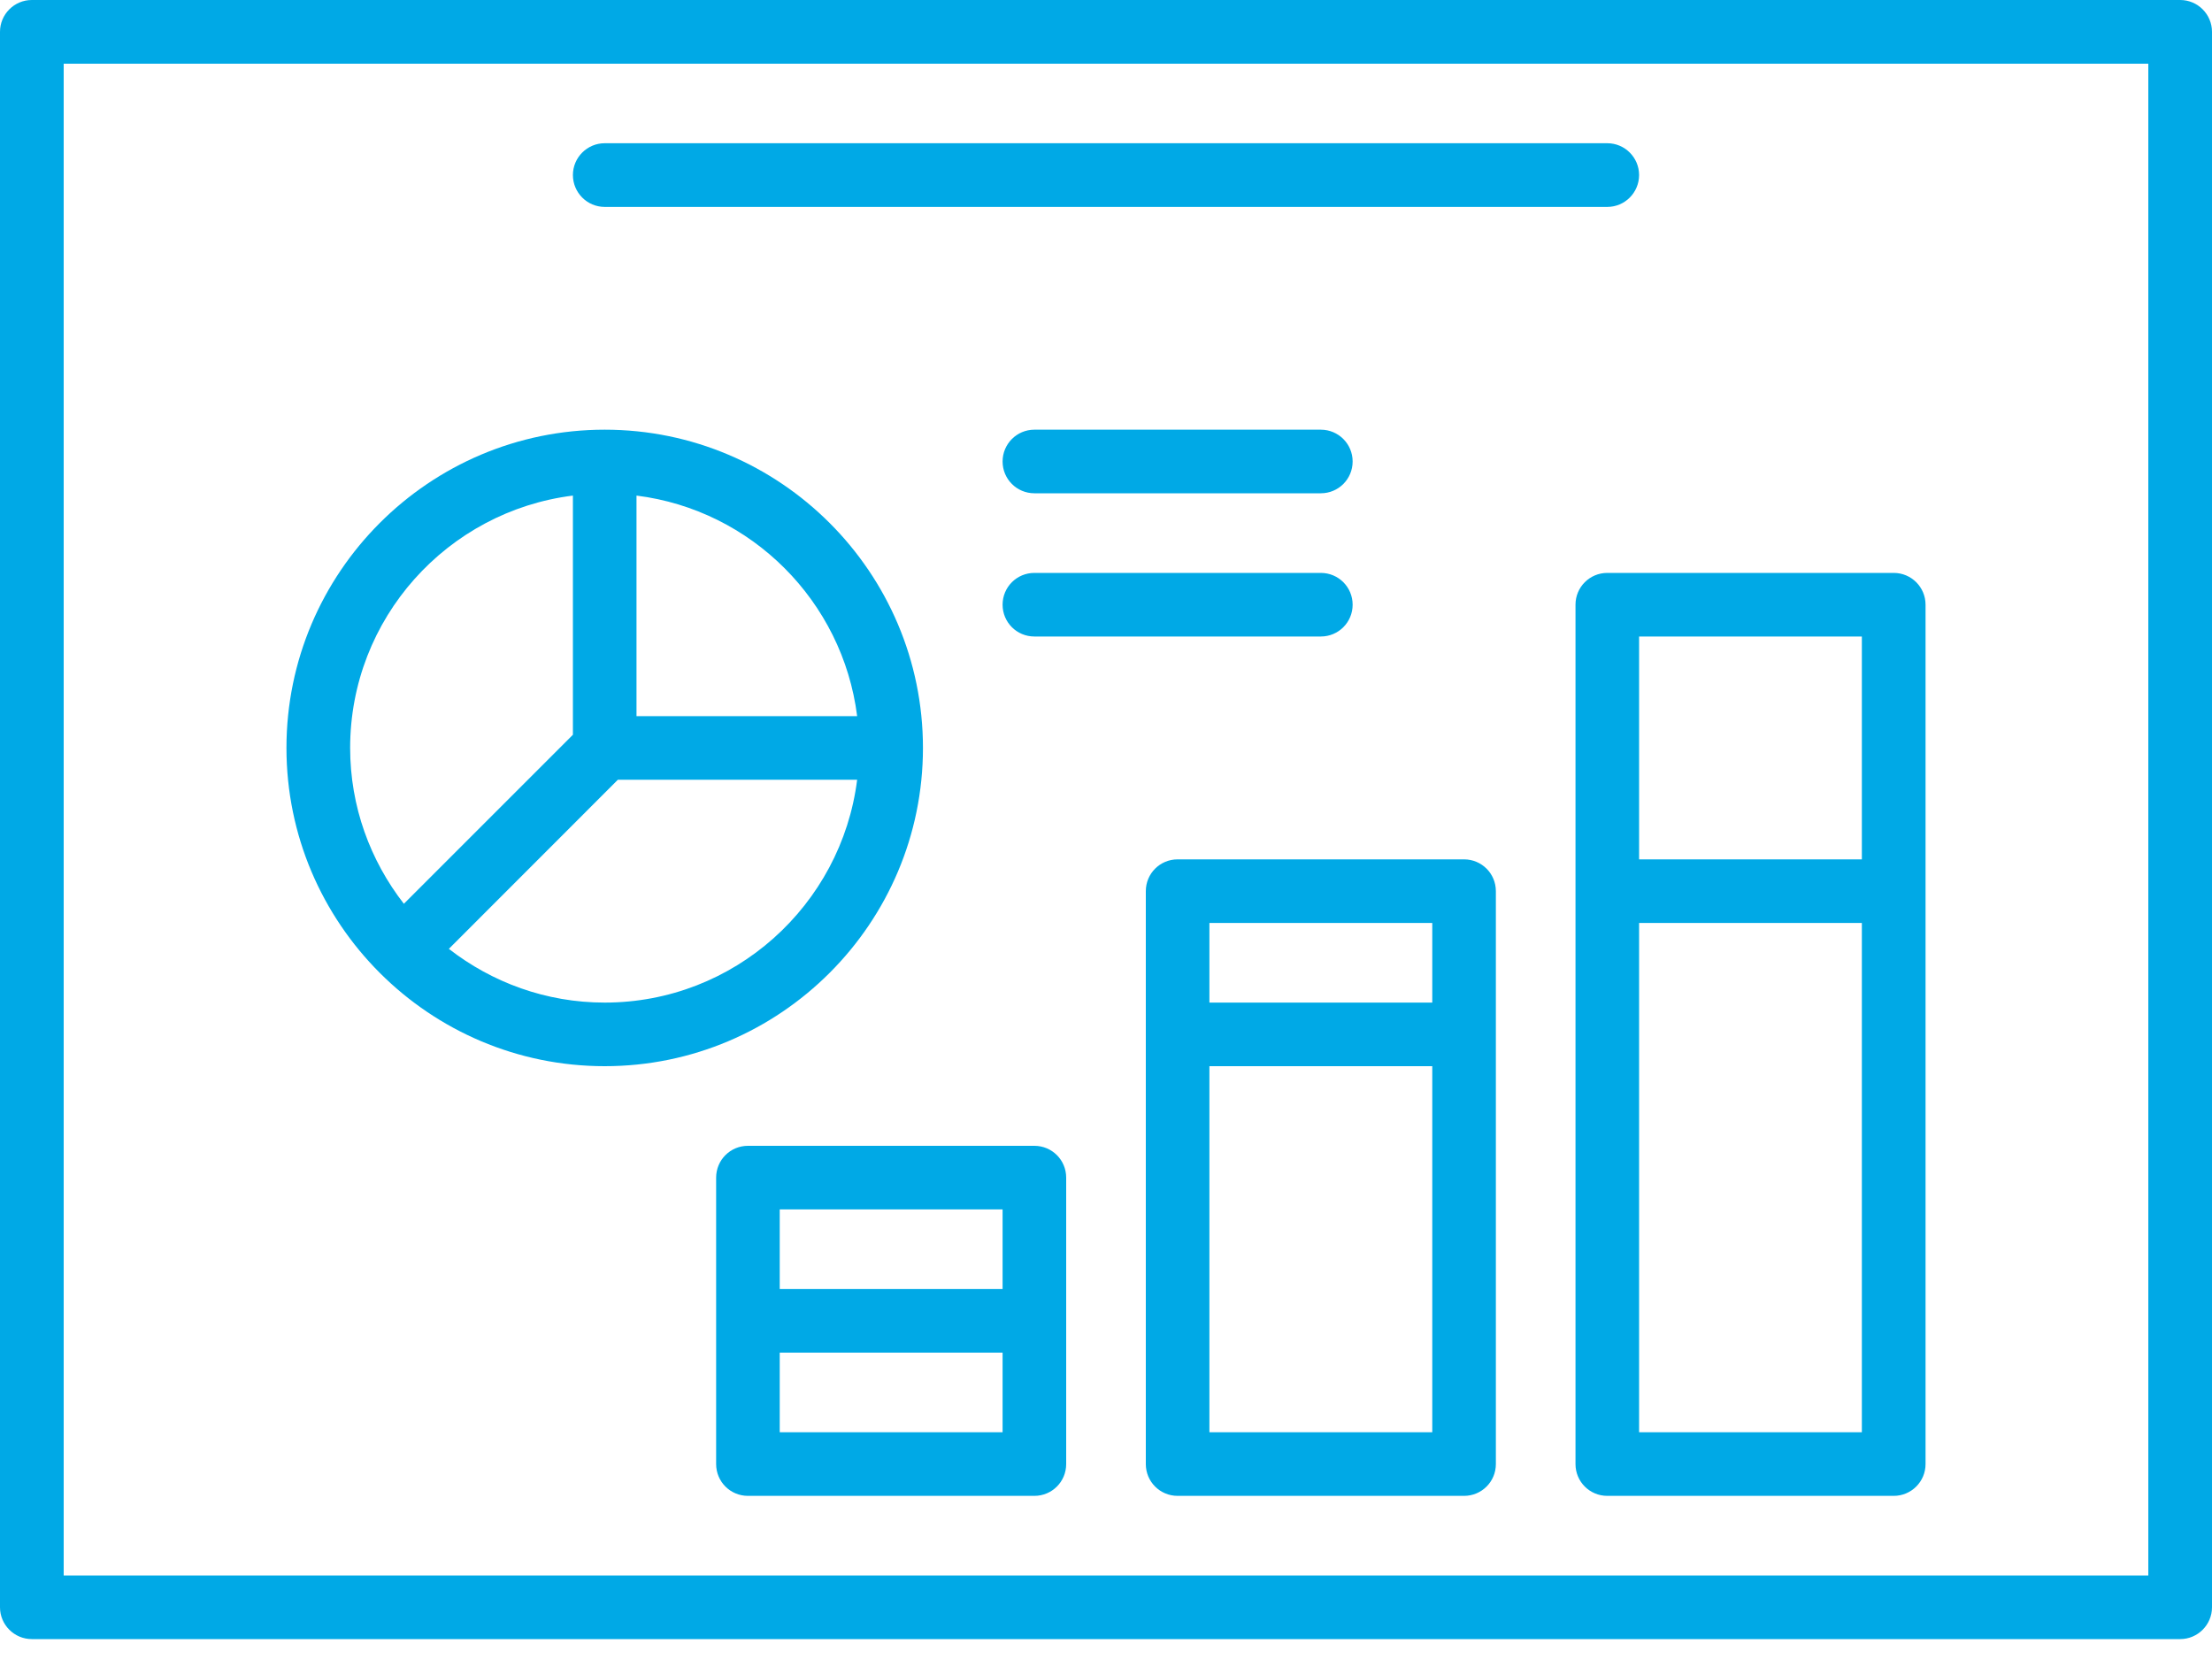 <?xml version="1.0" encoding="UTF-8"?>
<svg width="24px" height="18px" viewBox="0 0 24 18" version="1.1" xmlns="http://www.w3.org/2000/svg" xmlns:xlink="http://www.w3.org/1999/xlink">
    <!-- Generator: Sketch 54.1 (76490) - https://sketchapp.com -->
    <title>Group 10</title>
    <desc>Created with Sketch.</desc>
    <g id="Hi-Fi-Explorations" stroke="none" stroke-width="1" fill="none" fill-rule="evenodd">
        <g id="tablet-menu" transform="translate(-38, -204)" fill="#00A9E6">
            <g id="Group-10" transform="translate(38, 204)">
                <path d="M0.691,17.094 L23.309,17.094 L23.309,0.691 L0.691,0.691 L0.691,17.094 Z M23.655,0 L0.345,0 C0.155,0 0,0.155 0,0.345 L0,17.439 C0,17.629 0.155,17.784 0.345,17.784 L23.655,17.784 C23.845,17.784 24,17.629 24,17.439 L24,0.345 C24,0.155 23.845,0 23.655,0 L23.655,0 Z" id="Fill-1"></path>
                <path d="M6.561,2.245 L17.439,2.245 C17.629,2.245 17.784,2.09 17.784,1.899 C17.784,1.709 17.629,1.554 17.439,1.554 L6.561,1.554 C6.371,1.554 6.216,1.709 6.216,1.899 C6.216,2.09 6.371,2.245 6.561,2.245" id="Fill-3"></path>
                <path d="M11.223,5.352 L14.331,5.352 C14.522,5.352 14.676,5.198 14.676,5.007 C14.676,4.817 14.522,4.662 14.331,4.662 L11.223,4.662 C11.032,4.662 10.878,4.817 10.878,5.007 C10.878,5.198 11.032,5.352 11.223,5.352" id="Fill-4"></path>
                <path d="M11.223,6.906 L14.331,6.906 C14.522,6.906 14.676,6.752 14.676,6.561 C14.676,6.37 14.522,6.216 14.331,6.216 L11.223,6.216 C11.032,6.216 10.878,6.37 10.878,6.561 C10.878,6.752 11.032,6.906 11.223,6.906" id="Fill-5"></path>
                <path d="M8.46,15.54 L10.878,15.54 L10.878,14.676 L8.46,14.676 L8.46,15.54 Z M8.46,13.986 L10.878,13.986 L10.878,13.122 L8.46,13.122 L8.46,13.986 Z M11.223,12.432 L8.115,12.432 C7.924,12.432 7.77,12.586 7.77,12.777 L7.77,15.885 C7.77,16.076 7.924,16.23 8.115,16.23 L11.223,16.23 C11.414,16.23 11.568,16.076 11.568,15.885 L11.568,12.777 C11.568,12.586 11.414,12.432 11.223,12.432 L11.223,12.432 Z" id="Fill-6"></path>
                <path d="M13.122,15.54 L15.54,15.54 L15.54,11.568 L13.122,11.568 L13.122,15.54 Z M13.122,10.878 L15.54,10.878 L15.54,10.014 L13.122,10.014 L13.122,10.878 Z M15.885,9.324 L12.777,9.324 C12.586,9.324 12.432,9.478 12.432,9.669 L12.432,15.885 C12.432,16.076 12.586,16.23 12.777,16.23 L15.885,16.23 C16.076,16.23 16.23,16.076 16.23,15.885 L16.23,9.669 C16.23,9.478 16.076,9.324 15.885,9.324 L15.885,9.324 Z" id="Fill-7"></path>
                <path d="M17.784,9.324 L20.201,9.324 L20.201,6.906 L17.784,6.906 L17.784,9.324 Z M17.784,15.54 L20.201,15.54 L20.201,10.014 L17.784,10.014 L17.784,15.54 Z M17.094,6.561 L17.094,15.885 C17.094,16.076 17.248,16.23 17.439,16.23 L20.547,16.23 C20.737,16.23 20.892,16.076 20.892,15.885 L20.892,6.561 C20.892,6.37 20.737,6.216 20.547,6.216 L17.439,6.216 C17.248,6.216 17.094,6.37 17.094,6.561 L17.094,6.561 Z" id="Fill-8"></path>
                <path d="M6.216,5.377 L6.216,7.972 L4.382,9.806 C4.018,9.338 3.799,8.752 3.799,8.115 C3.799,6.709 4.855,5.547 6.216,5.377 M9.3,7.77 L6.906,7.77 L6.906,5.377 C8.154,5.533 9.143,6.523 9.3,7.77 M6.561,10.878 C5.924,10.878 5.338,10.659 4.87,10.295 L6.704,8.46 L9.3,8.46 C9.129,9.821 7.967,10.878 6.561,10.878 M6.561,11.568 C8.465,11.568 10.014,10.019 10.014,8.115 C10.014,6.211 8.465,4.662 6.561,4.662 C4.657,4.662 3.108,6.211 3.108,8.115 C3.108,10.019 4.657,11.568 6.561,11.568" id="Fill-9"></path>
            </g>
        </g>
    </g>
</svg>